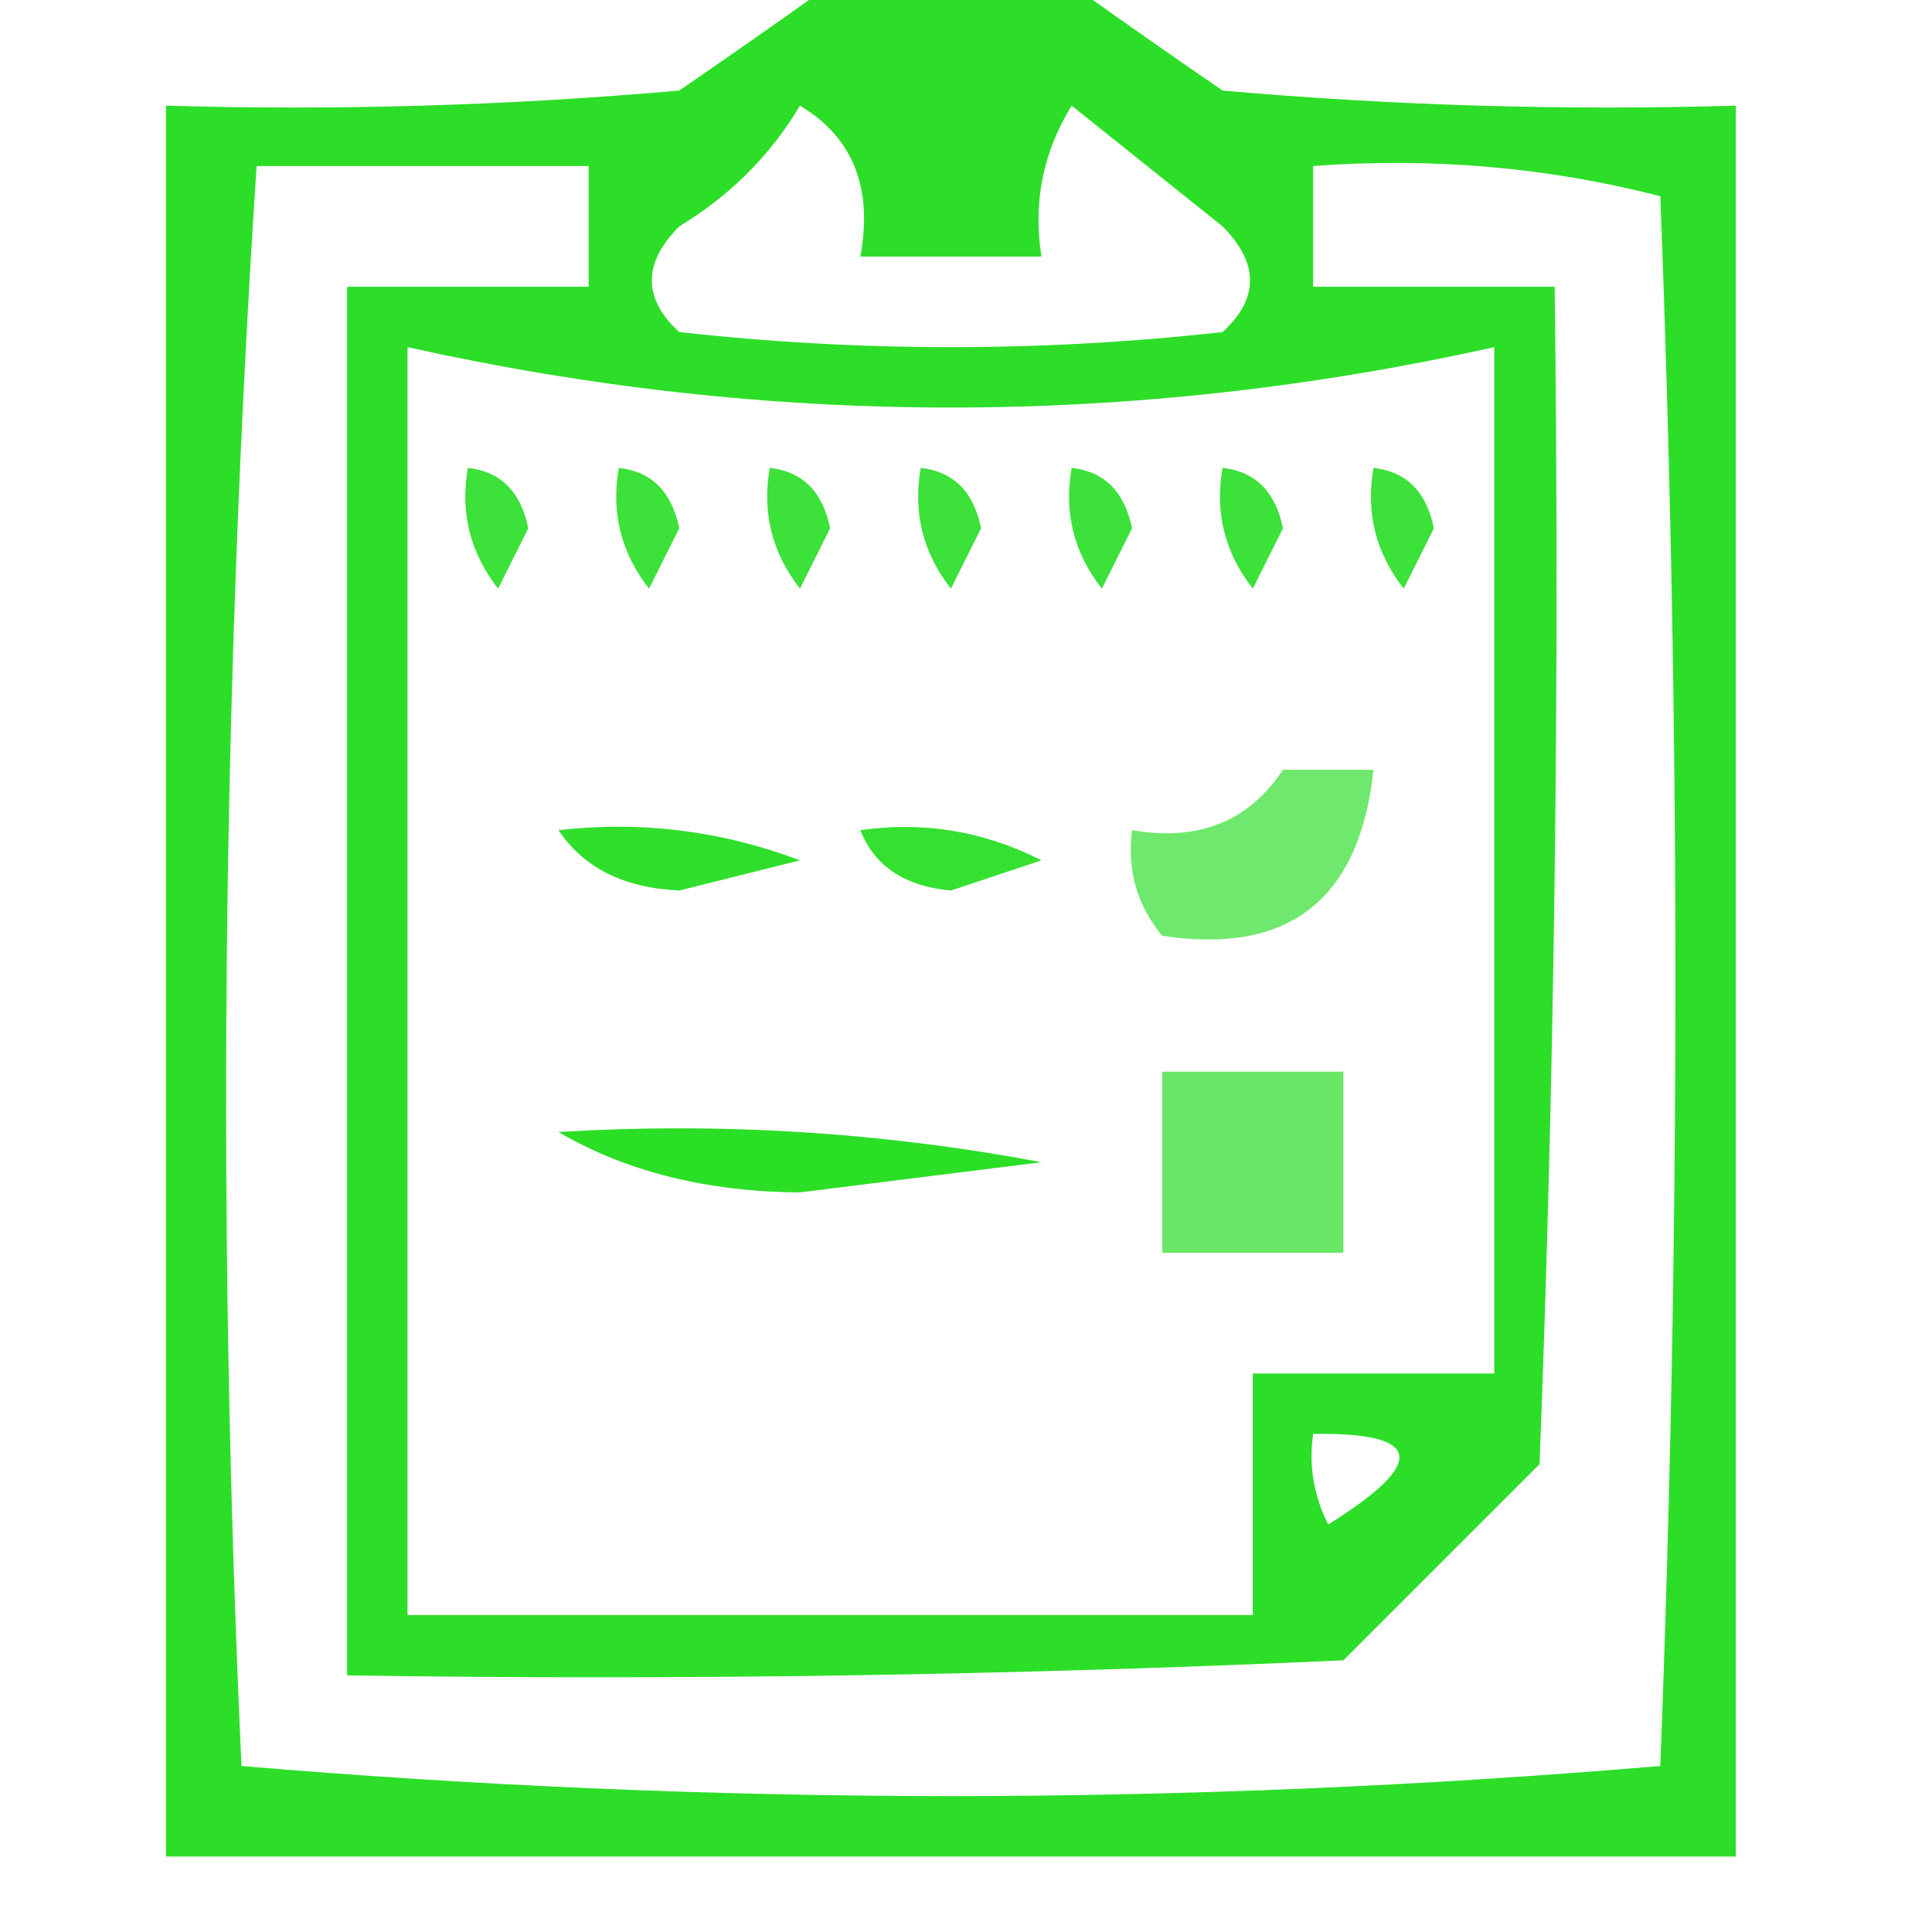<?xml version="1.0" encoding="UTF-8"?>
<!DOCTYPE svg PUBLIC "-//W3C//DTD SVG 1.1//EN" "http://www.w3.org/Graphics/SVG/1.1/DTD/svg11.dtd">
<svg xmlns="http://www.w3.org/2000/svg" version="1.1" width="64px" height="64px" style="shape-rendering:geometricPrecision; text-rendering:geometricPrecision; image-rendering:optimizeQuality; fill-rule:evenodd; clip-rule:evenodd" xmlns:xlink="http://www.w3.org/1999/xlink">
<g><path style="opacity:0.964" fill="#25dd21" d="M 27.5,-0.5 C 30.167,-0.5 32.833,-0.5 35.5,-0.5C 37.1,0.644 38.767,1.811 40.5,3C 46.157,3.499 51.824,3.666 57.5,3.5C 57.5,22.833 57.5,42.167 57.5,61.5C 40.167,61.5 22.833,61.5 5.5,61.5C 5.5,42.167 5.5,22.833 5.5,3.5C 11.176,3.666 16.843,3.499 22.5,3C 24.233,1.811 25.9,0.644 27.5,-0.5 Z M 26.5,3.5 C 28.256,4.552 28.923,6.219 28.5,8.5C 30.5,8.5 32.5,8.5 34.5,8.5C 34.215,6.712 34.548,5.045 35.5,3.5C 37.167,4.833 38.833,6.167 40.5,7.5C 41.711,8.72 41.711,9.887 40.5,11C 34.5,11.667 28.5,11.667 22.5,11C 21.289,9.887 21.289,8.72 22.5,7.5C 24.188,6.479 25.521,5.145 26.5,3.5 Z M 8.5,5.5 C 12.167,5.5 15.833,5.5 19.5,5.5C 19.5,6.833 19.5,8.167 19.5,9.5C 16.833,9.5 14.167,9.5 11.5,9.5C 11.5,24.833 11.5,40.167 11.5,55.5C 22.505,55.666 33.505,55.5 44.5,55C 46.667,52.833 48.833,50.667 51,48.5C 51.5,35.504 51.667,22.504 51.5,9.5C 48.833,9.5 46.167,9.5 43.5,9.5C 43.5,8.167 43.5,6.833 43.5,5.5C 47.437,5.207 51.27,5.54 55,6.5C 55.667,23.833 55.667,41.167 55,58.5C 47.243,59.159 39.409,59.492 31.5,59.5C 23.591,59.492 15.757,59.159 8,58.5C 7.182,40.76 7.348,23.093 8.5,5.5 Z M 13.5,11.5 C 25.5,14.167 37.5,14.167 49.5,11.5C 49.5,22.833 49.5,34.167 49.5,45.5C 46.833,45.5 44.167,45.5 41.5,45.5C 41.5,48.167 41.5,50.833 41.5,53.5C 32.167,53.5 22.833,53.5 13.5,53.5C 13.5,39.5 13.5,25.5 13.5,11.5 Z M 43.5,47.5 C 47.133,47.443 47.3,48.443 44,50.5C 43.517,49.552 43.35,48.552 43.5,47.5 Z"/></g>
<g><path style="opacity:0.883" fill="#24de20" d="M 15.5,15.5 C 16.586,15.62 17.253,16.287 17.5,17.5C 17.167,18.167 16.833,18.833 16.5,19.5C 15.571,18.311 15.238,16.978 15.5,15.5 Z"/></g>
<g><path style="opacity:0.883" fill="#24de20" d="M 20.5,15.5 C 21.586,15.62 22.253,16.287 22.5,17.5C 22.167,18.167 21.833,18.833 21.5,19.5C 20.571,18.311 20.238,16.978 20.5,15.5 Z"/></g>
<g><path style="opacity:0.883" fill="#24de20" d="M 25.5,15.5 C 26.586,15.62 27.253,16.287 27.5,17.5C 27.167,18.167 26.833,18.833 26.5,19.5C 25.571,18.311 25.238,16.978 25.5,15.5 Z"/></g>
<g><path style="opacity:0.883" fill="#24de20" d="M 30.5,15.5 C 31.586,15.62 32.253,16.287 32.5,17.5C 32.167,18.167 31.833,18.833 31.5,19.5C 30.571,18.311 30.238,16.978 30.5,15.5 Z"/></g>
<g><path style="opacity:0.883" fill="#24de20" d="M 35.5,15.5 C 36.586,15.62 37.253,16.287 37.5,17.5C 37.167,18.167 36.833,18.833 36.5,19.5C 35.571,18.311 35.238,16.978 35.5,15.5 Z"/></g>
<g><path style="opacity:0.883" fill="#24de20" d="M 40.5,15.5 C 41.586,15.62 42.253,16.287 42.5,17.5C 42.167,18.167 41.833,18.833 41.5,19.5C 40.571,18.311 40.238,16.978 40.5,15.5 Z"/></g>
<g><path style="opacity:0.883" fill="#24de20" d="M 45.5,15.5 C 46.586,15.62 47.253,16.287 47.5,17.5C 47.167,18.167 46.833,18.833 46.5,19.5C 45.571,18.311 45.238,16.978 45.5,15.5 Z"/></g>
<g><path style="opacity:0.655" fill="#23dd20" d="M 42.5,25.5 C 43.5,25.5 44.5,25.5 45.5,25.5C 45.037,29.803 42.703,31.636 38.5,31C 37.663,29.989 37.33,28.822 37.5,27.5C 39.698,27.88 41.365,27.213 42.5,25.5 Z"/></g>
<g><path style="opacity:0.942" fill="#24de20" d="M 18.5,27.5 C 21.247,27.187 23.913,27.52 26.5,28.5C 25.167,28.833 23.833,29.167 22.5,29.5C 20.667,29.415 19.334,28.748 18.5,27.5 Z"/></g>
<g><path style="opacity:0.922" fill="#24de20" d="M 28.5,27.5 C 30.604,27.201 32.604,27.534 34.5,28.5C 33.5,28.833 32.5,29.167 31.5,29.5C 29.97,29.36 28.97,28.694 28.5,27.5 Z"/></g>
<g><path style="opacity:0.688" fill="#24dd20" d="M 38.5,35.5 C 40.5,35.5 42.5,35.5 44.5,35.5C 44.5,37.5 44.5,39.5 44.5,41.5C 42.5,41.5 40.5,41.5 38.5,41.5C 38.5,39.5 38.5,37.5 38.5,35.5 Z"/></g>
<g><path style="opacity:0.971" fill="#24de20" d="M 18.5,37.5 C 23.875,37.172 29.208,37.505 34.5,38.5C 31.833,38.833 29.167,39.167 26.5,39.5C 23.41,39.478 20.743,38.812 18.5,37.5 Z"/></g>
</svg>
